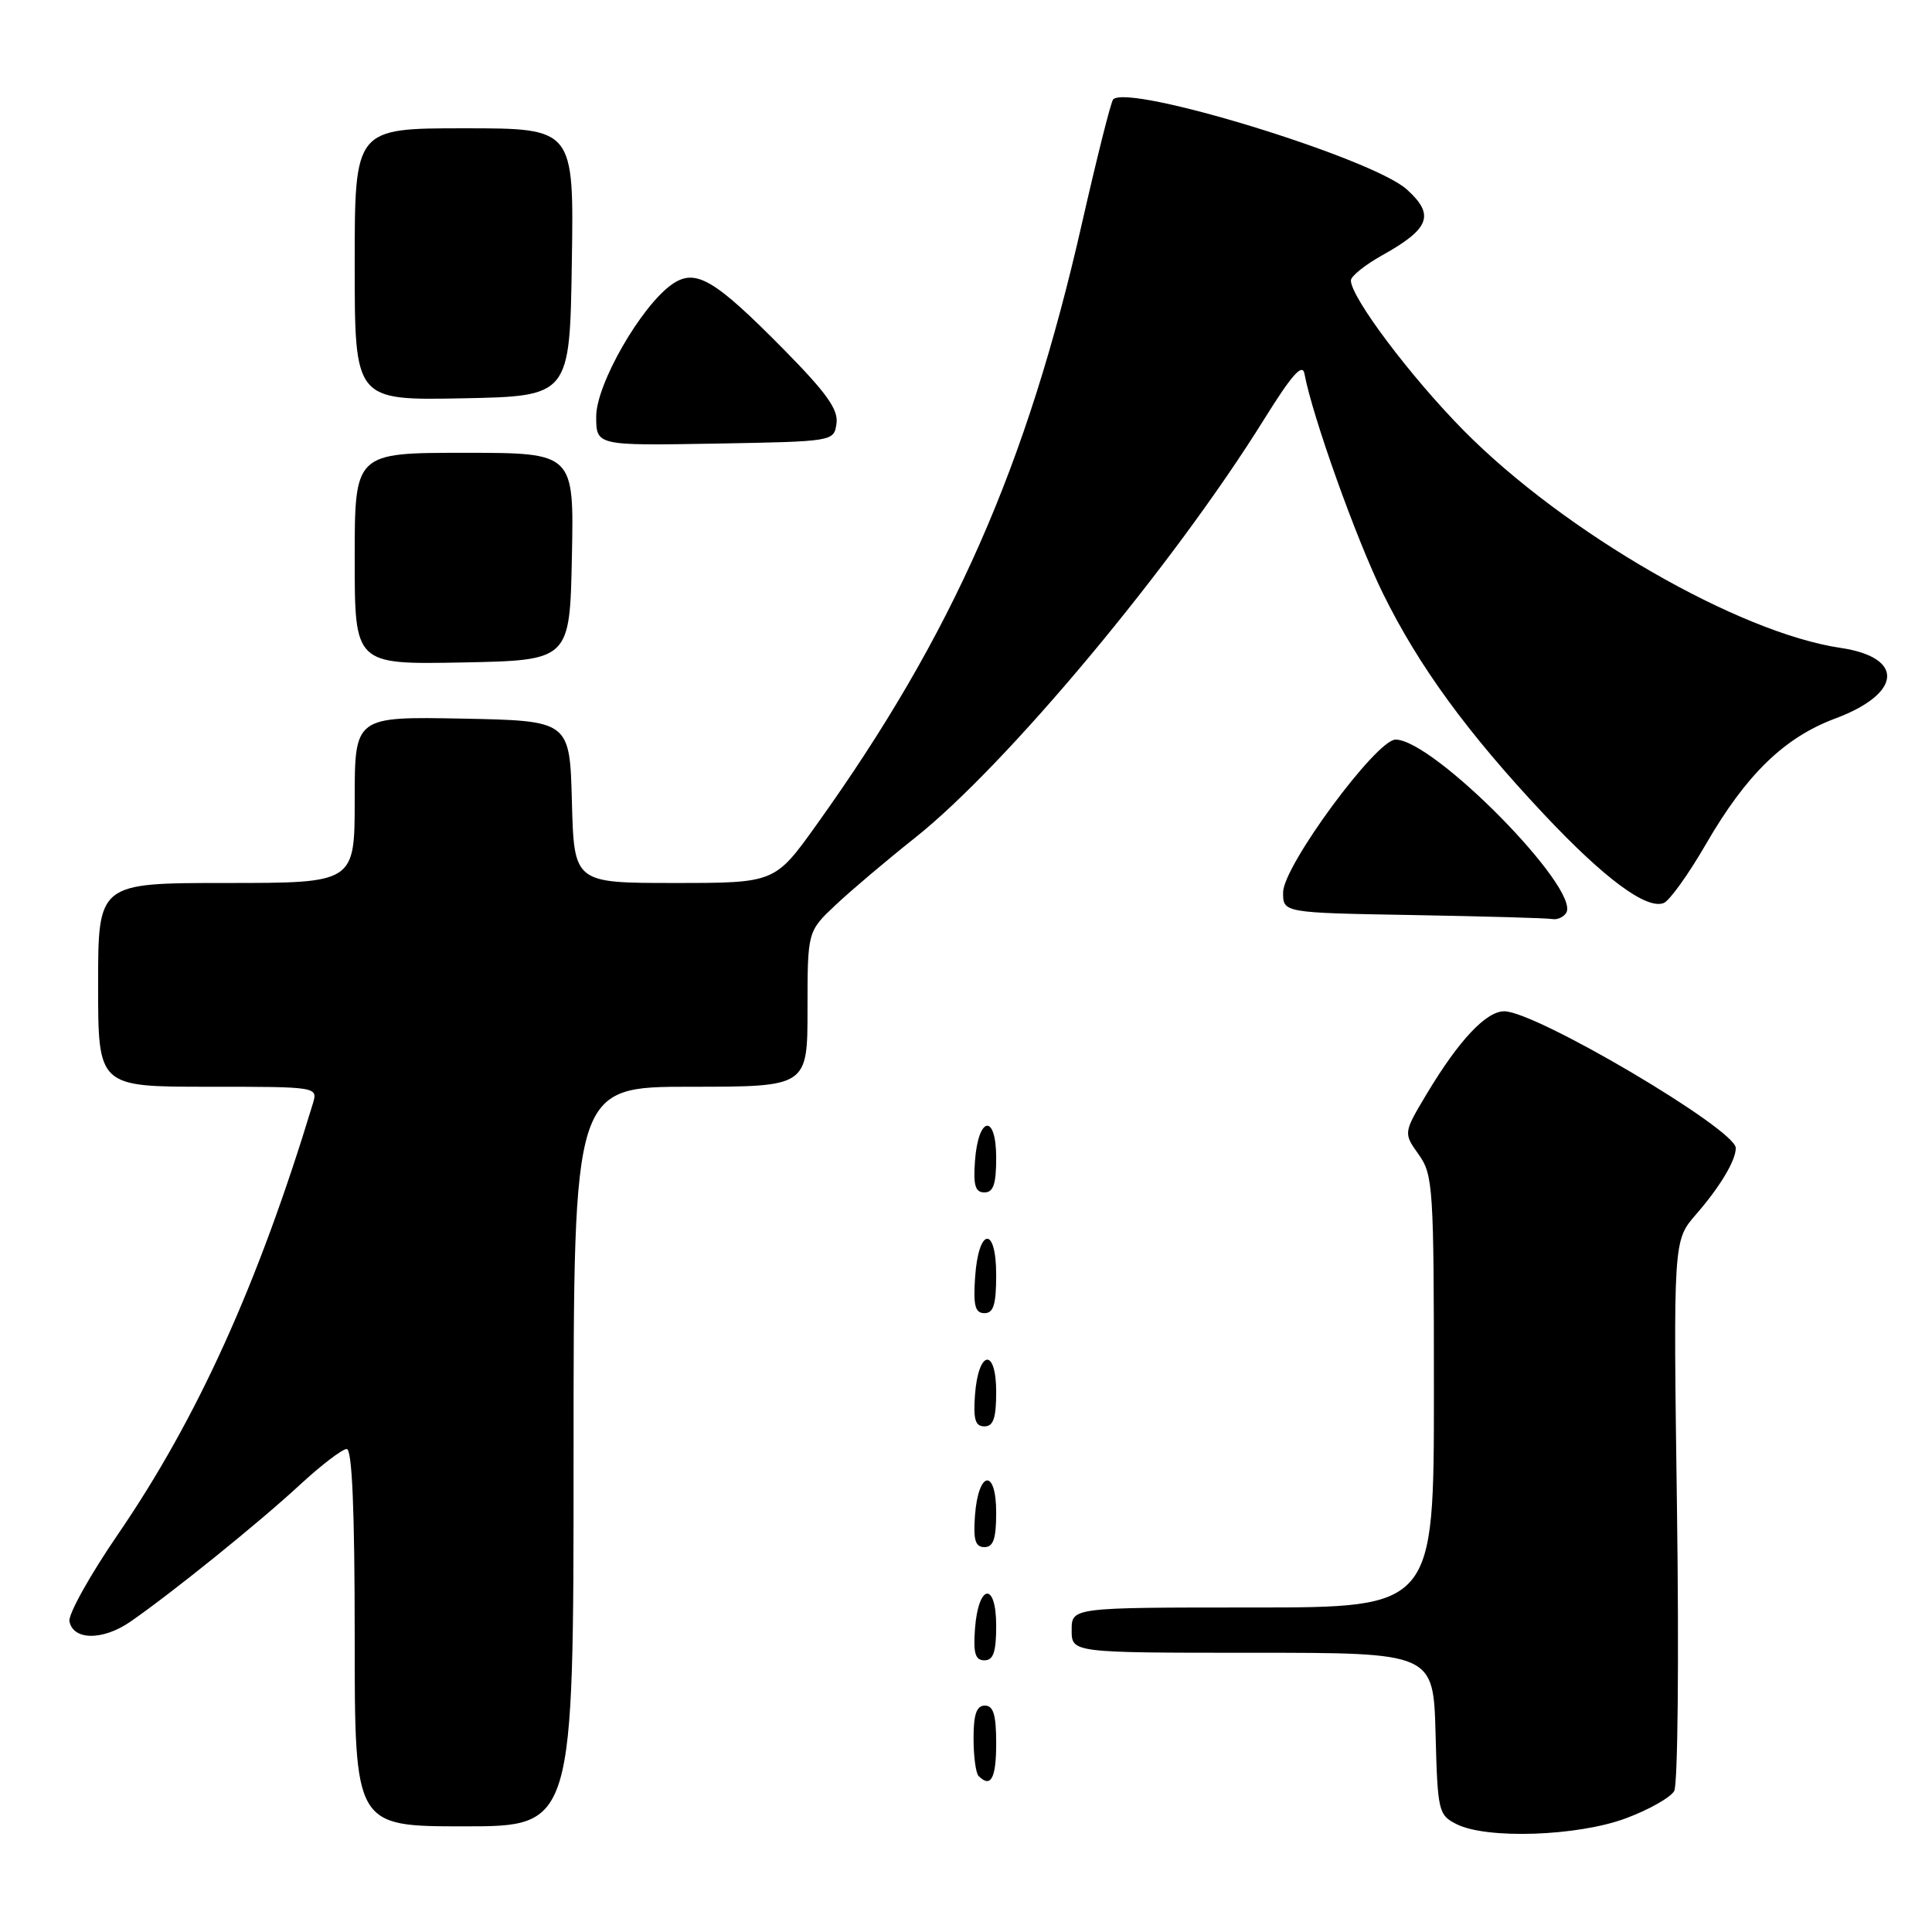 <?xml version="1.0" encoding="UTF-8" standalone="no"?>
<!DOCTYPE svg PUBLIC "-//W3C//DTD SVG 1.1//EN" "http://www.w3.org/Graphics/SVG/1.1/DTD/svg11.dtd" >
<svg xmlns="http://www.w3.org/2000/svg" xmlns:xlink="http://www.w3.org/1999/xlink" version="1.1" viewBox="0 0 256 256">
 <g >
 <path fill="currentColor"
d=" M 215.45 240.93 C 218.49 239.80 221.36 238.17 221.84 237.32 C 222.32 236.47 222.48 219.71 222.21 200.08 C 221.72 164.39 221.72 164.39 224.71 160.94 C 227.91 157.27 230.00 153.77 230.00 152.12 C 230.00 149.64 203.51 134.00 199.32 134.00 C 196.93 134.00 193.34 137.81 189.13 144.81 C 185.95 150.12 185.95 150.12 187.97 152.96 C 189.90 155.66 190.00 157.29 190.00 184.40 C 190.00 213.00 190.00 213.00 166.00 213.00 C 142.00 213.00 142.00 213.00 142.00 216.00 C 142.00 219.00 142.00 219.00 165.97 219.00 C 189.93 219.00 189.93 219.00 190.22 229.72 C 190.49 240.03 190.60 240.49 193.00 241.71 C 197.00 243.73 209.09 243.31 215.45 240.93 Z  M 76.00 193.00 C 76.00 144.00 76.00 144.00 91.50 144.00 C 107.00 144.00 107.00 144.00 107.00 133.70 C 107.00 123.41 107.00 123.41 110.75 119.89 C 112.81 117.95 117.52 113.97 121.21 111.04 C 133.38 101.39 155.44 74.95 167.52 55.53 C 171.18 49.65 172.58 48.07 172.85 49.53 C 173.87 55.09 179.72 71.47 183.25 78.64 C 188.00 88.29 194.44 97.11 204.65 107.97 C 212.60 116.42 218.16 120.54 220.44 119.66 C 221.21 119.37 223.75 115.83 226.07 111.81 C 231.40 102.61 236.44 97.72 243.17 95.21 C 252.04 91.90 252.41 87.11 243.89 85.85 C 230.38 83.86 207.33 70.57 193.99 57.09 C 186.94 49.96 179.00 39.40 179.00 37.16 C 179.00 36.60 180.87 35.10 183.16 33.82 C 189.47 30.30 190.15 28.47 186.41 25.10 C 181.81 20.95 149.59 11.07 147.50 13.17 C 147.21 13.45 145.36 20.83 143.37 29.57 C 136.05 61.84 126.24 84.08 108.22 109.25 C 102.68 117.00 102.68 117.00 89.37 117.00 C 76.07 117.00 76.07 117.00 75.78 106.25 C 75.50 95.50 75.50 95.50 61.25 95.22 C 47.00 94.95 47.00 94.95 47.00 105.97 C 47.00 117.00 47.00 117.00 30.00 117.00 C 13.00 117.00 13.00 117.00 13.00 130.50 C 13.00 144.00 13.00 144.00 27.57 144.00 C 42.13 144.00 42.13 144.00 41.45 146.25 C 34.19 170.19 26.16 187.93 15.61 203.33 C 11.91 208.73 9.03 213.91 9.20 214.83 C 9.69 217.37 13.61 217.40 17.25 214.90 C 22.67 211.16 34.19 201.87 39.69 196.79 C 42.54 194.15 45.36 192.00 45.94 192.00 C 46.66 192.00 47.00 200.06 47.00 217.00 C 47.00 242.00 47.00 242.00 61.50 242.00 C 76.00 242.00 76.00 242.00 76.00 193.00 Z  M 132.00 231.00 C 132.00 227.22 131.63 226.00 130.50 226.00 C 129.40 226.00 129.00 227.15 129.00 230.33 C 129.00 232.72 129.30 234.97 129.67 235.33 C 131.29 236.96 132.00 235.65 132.00 231.00 Z  M 132.00 215.42 C 132.00 209.51 129.63 209.86 129.19 215.83 C 128.95 219.07 129.23 220.00 130.44 220.00 C 131.63 220.00 132.00 218.90 132.00 215.42 Z  M 132.00 200.42 C 132.00 194.51 129.63 194.86 129.19 200.83 C 128.95 204.07 129.23 205.00 130.44 205.00 C 131.63 205.00 132.00 203.90 132.00 200.42 Z  M 132.00 184.42 C 132.00 178.51 129.63 178.86 129.19 184.83 C 128.95 188.07 129.23 189.00 130.44 189.00 C 131.63 189.00 132.00 187.90 132.00 184.42 Z  M 132.00 168.92 C 132.00 162.31 129.63 162.66 129.20 169.33 C 128.95 173.02 129.22 174.00 130.45 174.00 C 131.65 174.00 132.00 172.85 132.00 168.92 Z  M 132.00 153.42 C 132.00 147.51 129.63 147.86 129.19 153.83 C 128.95 157.07 129.23 158.00 130.44 158.00 C 131.63 158.00 132.00 156.90 132.00 153.42 Z  M 207.53 120.96 C 209.47 117.81 189.96 98.00 184.92 98.00 C 182.37 98.00 170.05 114.72 170.02 118.23 C 170.00 120.95 170.00 120.95 187.25 121.25 C 196.74 121.42 205.04 121.65 205.69 121.78 C 206.35 121.90 207.17 121.53 207.53 120.96 Z  M 75.78 73.75 C 76.06 60.00 76.06 60.00 61.53 60.00 C 47.00 60.00 47.00 60.00 47.00 74.03 C 47.00 88.05 47.00 88.05 61.25 87.78 C 75.50 87.50 75.50 87.50 75.78 73.75 Z  M 110.84 56.11 C 111.10 54.26 109.51 52.04 103.84 46.29 C 94.61 36.94 92.15 35.51 89.04 37.68 C 84.95 40.55 79.00 50.91 79.00 55.18 C 79.00 59.05 79.00 59.05 94.75 58.78 C 110.50 58.50 110.50 58.50 110.84 56.11 Z  M 75.77 34.75 C 76.05 17.00 76.05 17.00 61.52 17.00 C 47.00 17.00 47.00 17.00 47.00 35.03 C 47.00 53.05 47.00 53.05 61.25 52.78 C 75.50 52.50 75.50 52.50 75.77 34.75 Z "/>
</g>
</svg>